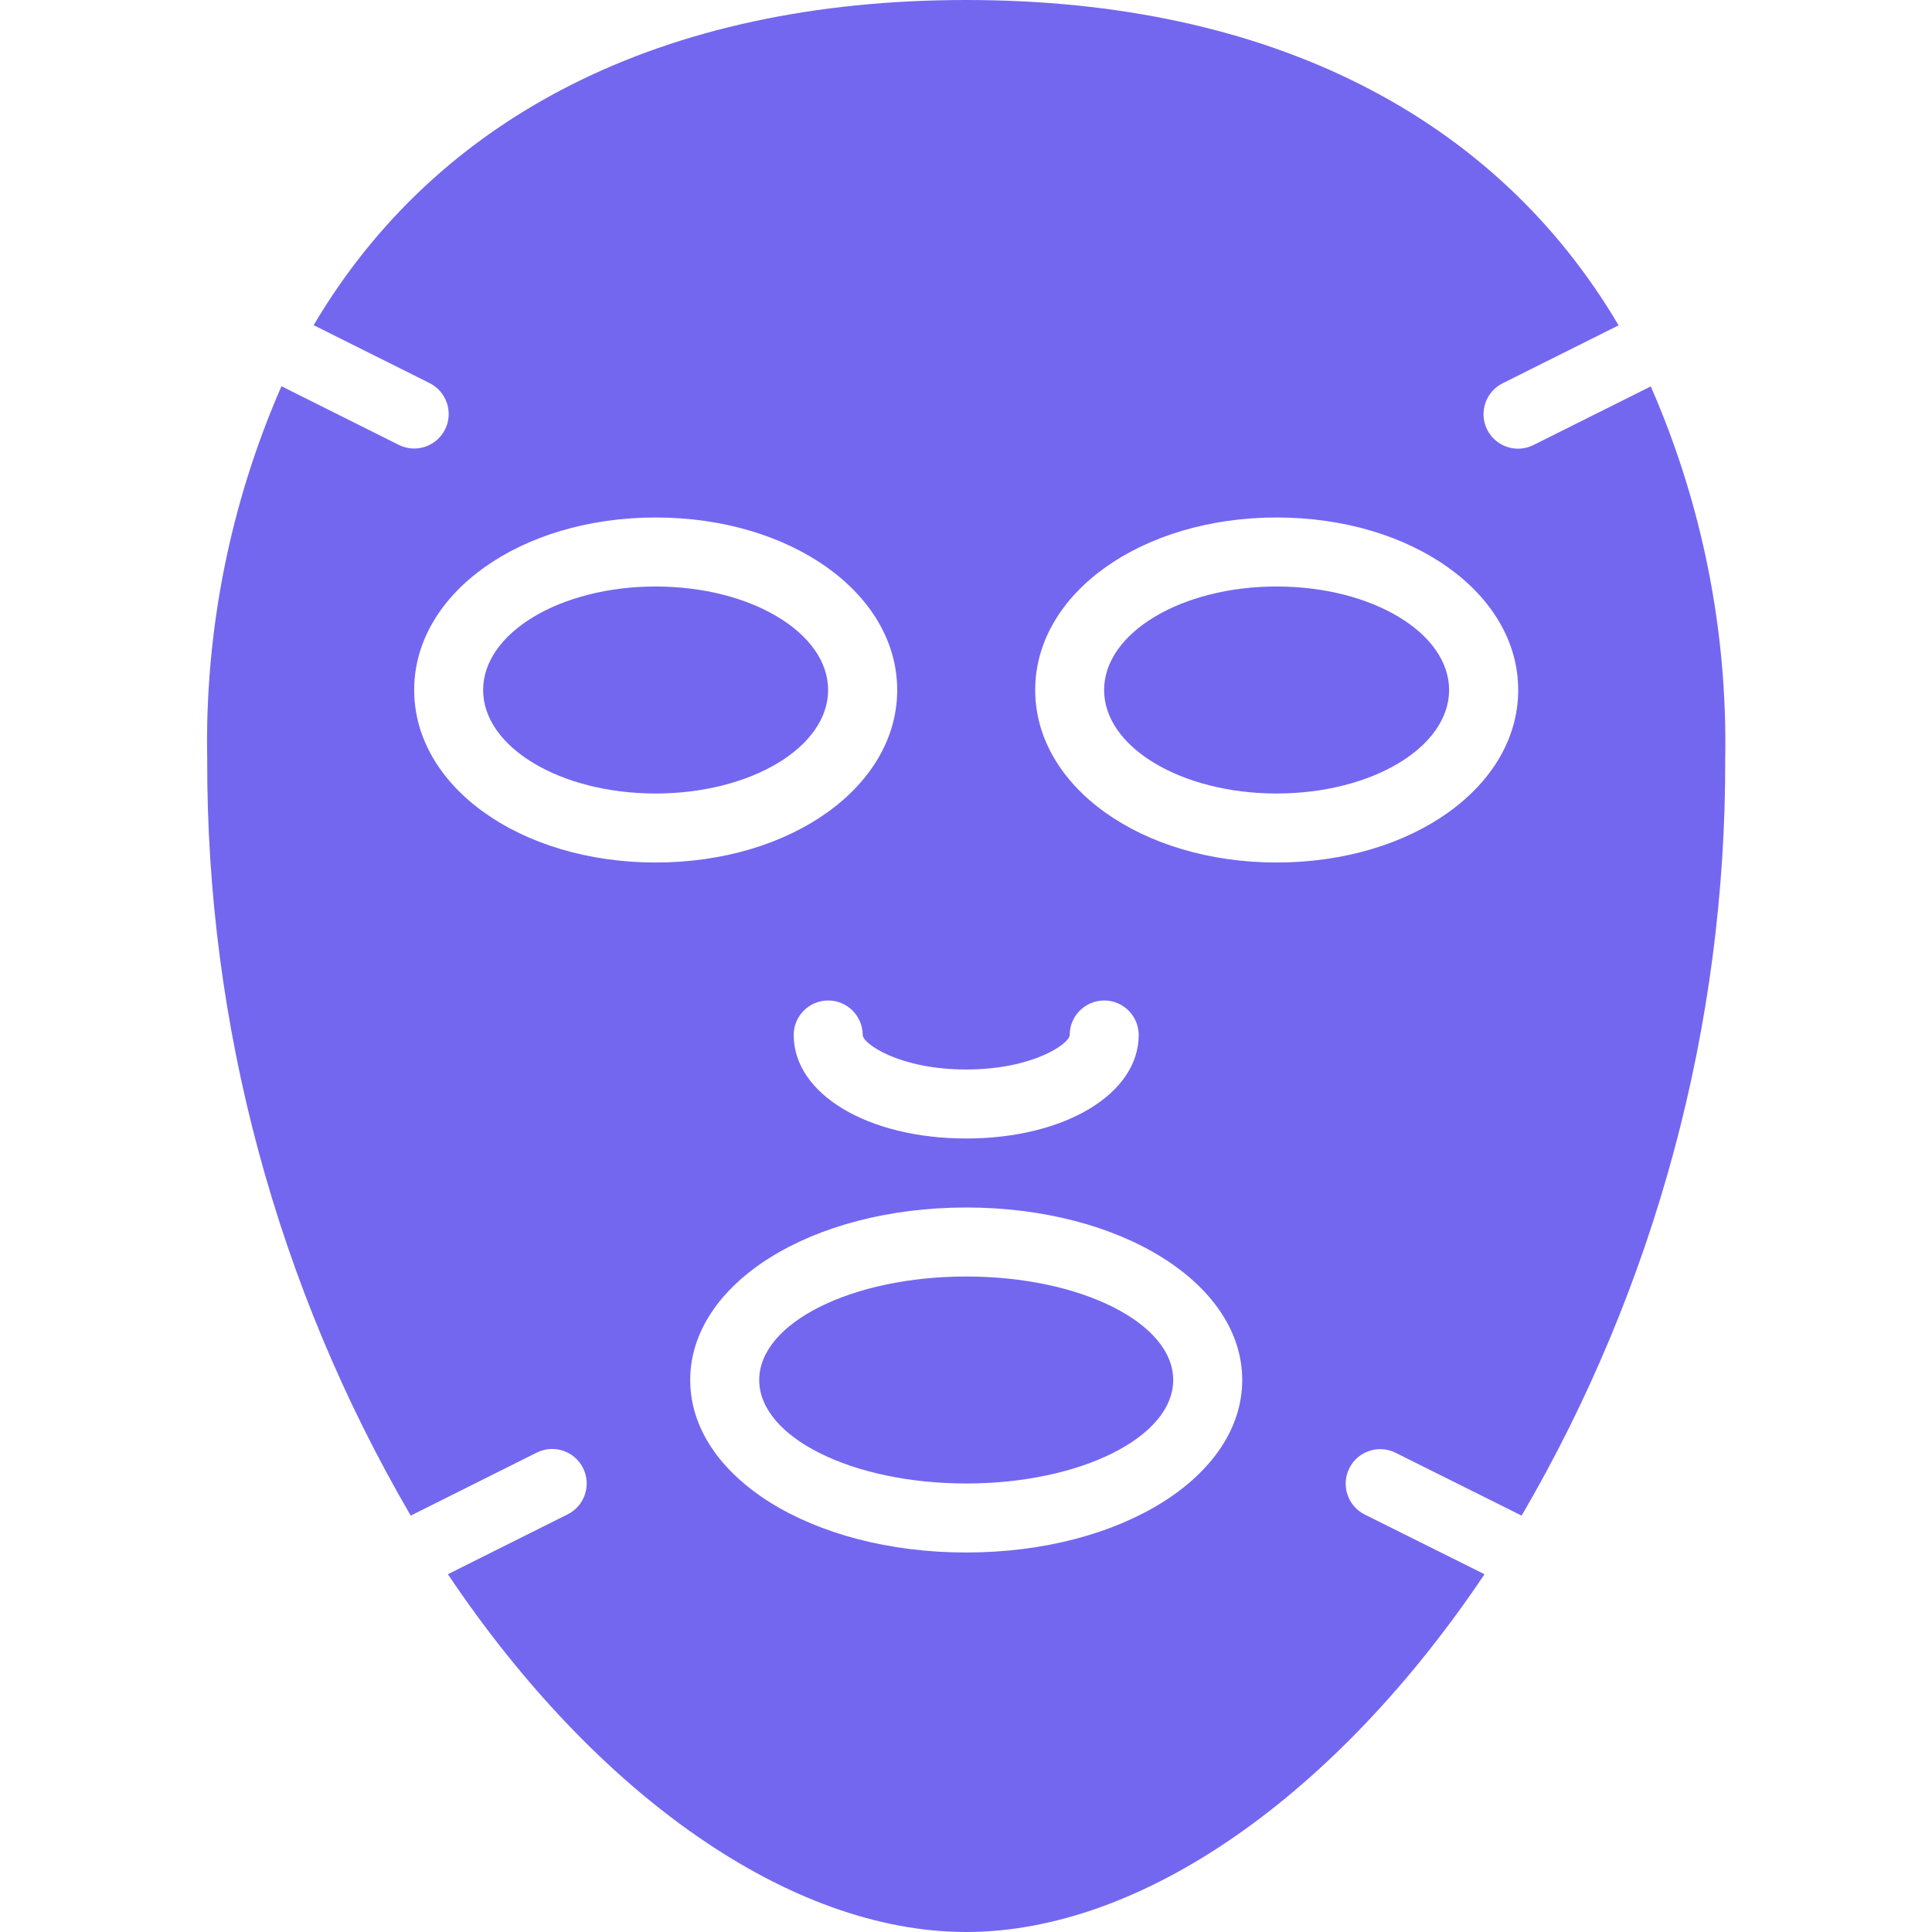 <svg width="60" height="60" viewBox="0 0 60 60" fill="none" xmlns="http://www.w3.org/2000/svg">
<g clip-path="url(#clip0_736:3165)">
<path d="M45.003 21.429C45.003 19.654 42.605 18.214 39.646 18.214C36.687 18.214 34.289 19.654 34.289 21.429C34.289 23.204 36.687 24.643 39.646 24.643C42.605 24.643 45.003 23.204 45.003 21.429Z" fill="#7367F0"/>
<path d="M36.435 42.857C36.435 41.082 33.557 39.643 30.007 39.643C26.456 39.643 23.578 41.082 23.578 42.857C23.578 44.632 26.456 46.071 30.007 46.071C33.557 46.071 36.435 44.632 36.435 42.857Z" fill="#7367F0"/>
<path d="M16.67 45.112C17.199 44.848 17.843 45.063 18.108 45.593C18.372 46.122 18.157 46.766 17.628 47.03L13.909 48.889C18.508 55.742 24.542 60 30.006 60C35.47 60 41.504 55.742 46.103 48.889L42.384 47.036C41.855 46.771 41.64 46.127 41.904 45.598C42.169 45.068 42.812 44.853 43.342 45.118L47.256 47.069C51.419 39.94 53.601 31.827 53.578 23.571C53.651 19.593 52.862 15.645 51.266 12L47.623 13.821C47.094 14.086 46.45 13.871 46.185 13.342C45.921 12.812 46.136 12.168 46.666 11.903L50.267 10.104C46.449 3.627 39.455 0 30.006 0C20.557 0 13.563 3.627 9.741 10.098L13.342 11.898C13.871 12.163 14.086 12.806 13.822 13.336C13.557 13.866 12.914 14.081 12.384 13.816L8.741 11.995C7.146 15.642 6.359 19.591 6.435 23.571C6.411 31.827 8.593 39.94 12.756 47.069L16.67 45.112ZM30.006 48.214C25.199 48.214 21.435 45.857 21.435 42.857C21.435 39.857 25.199 37.5 30.006 37.5C34.812 37.5 38.578 39.857 38.578 42.857C38.578 45.857 34.812 48.214 30.006 48.214ZM39.649 16.071C43.854 16.071 47.149 18.429 47.149 21.429C47.149 24.428 43.854 26.786 39.649 26.786C35.443 26.786 32.149 24.428 32.149 21.429C32.149 18.429 35.443 16.071 39.649 16.071ZM33.22 32.143C33.22 31.551 33.7 31.071 34.292 31.071C34.883 31.071 35.363 31.551 35.363 32.143C35.363 33.975 33.06 35.357 30.006 35.357C26.951 35.357 24.649 33.975 24.649 32.143C24.649 31.551 25.128 31.071 25.72 31.071C26.312 31.071 26.792 31.551 26.792 32.143C26.792 32.41 27.932 33.214 30.006 33.214C32.08 33.214 33.22 32.41 33.22 32.143ZM20.363 16.071C24.568 16.071 27.863 18.429 27.863 21.429C27.863 24.428 24.568 26.786 20.363 26.786C16.158 26.786 12.863 24.428 12.863 21.429C12.863 18.429 16.158 16.071 20.363 16.071Z" fill="#7367F0"/>
<path d="M25.718 21.429C25.718 19.654 23.32 18.214 20.361 18.214C17.402 18.214 15.004 19.654 15.004 21.429C15.004 23.204 17.402 24.643 20.361 24.643C23.32 24.643 25.718 23.204 25.718 21.429Z" fill="#7367F0"/>
</g>
<defs>
<clipPath id="clip0_736:3165">
<rect width="60" height="60" fill="white"/>
</clipPath>
</defs>
</svg>
